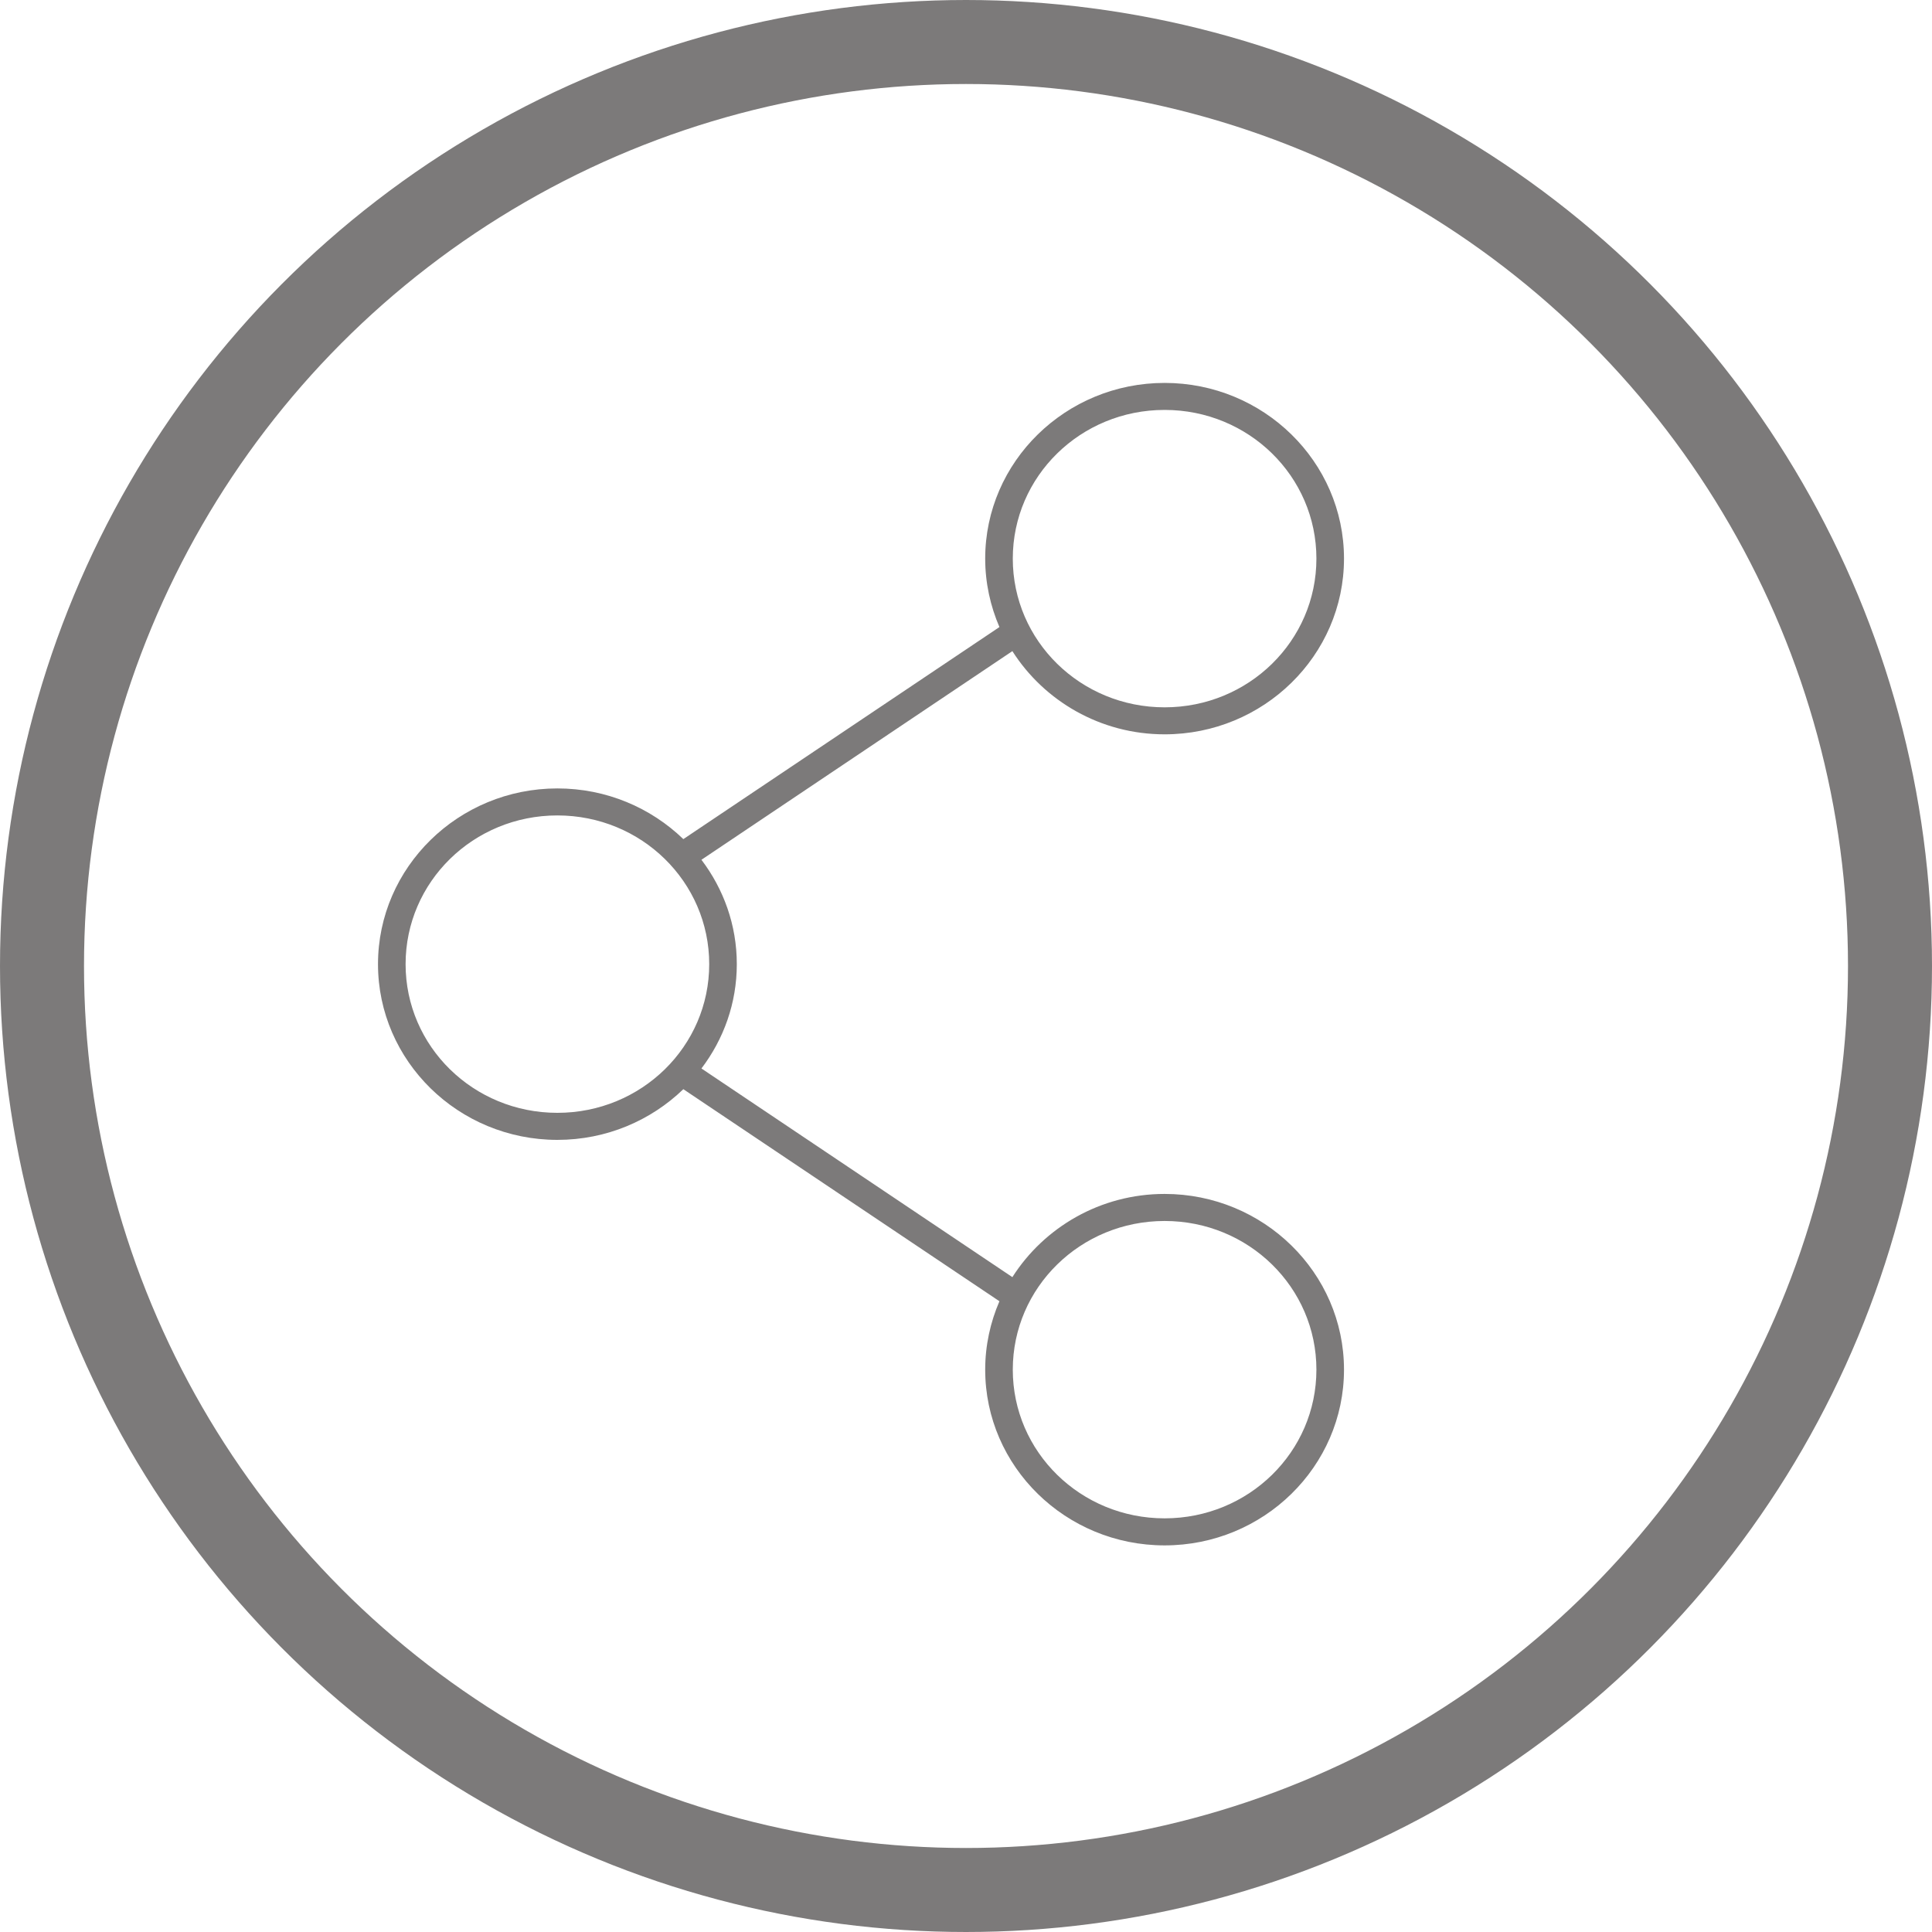 <?xml version="1.0" encoding="UTF-8"?>
<svg viewBox="0 0 46 46" version="1.1" xmlns="http://www.w3.org/2000/svg" xmlns:xlink="http://www.w3.org/1999/xlink">
    <g id="--" stroke="none" stroke-width="1" fill="none" fill-rule="evenodd">
        <g id="1-1-Desktop-#16.2" transform="translate(-1080, -1534)">
            <g id="Share" transform="translate(1081, 1535)">
                <g id="Group-4-Copy-4">
                    <g id="noun_975184_cc" transform="translate(8, 8)" fill-rule="nonzero" fill="#7C7A7A">
                        <g id="Group">
                            <path d="M18.729,0.117 C16.373,0.117 14.457,1.994 14.457,4.3 C14.457,4.877 14.58,5.429 14.796,5.93 L7.27,10.979 C6.498,10.233 5.439,9.772 4.271,9.772 C1.916,9.772 0,11.649 0,13.956 C0,16.263 1.916,18.14 4.271,18.14 C5.439,18.14 6.498,17.679 7.27,16.933 L14.796,21.982 C14.58,22.482 14.457,23.034 14.457,23.611 C14.457,25.918 16.373,27.795 18.729,27.795 C21.084,27.795 23,25.918 23,23.611 C23,21.304 21.084,19.427 18.729,19.427 C17.2,19.427 15.859,20.223 15.104,21.408 L7.701,16.44 C8.229,15.744 8.543,14.888 8.543,13.956 C8.543,13.024 8.229,12.168 7.701,11.471 L15.104,6.503 C15.859,7.688 17.2,8.484 18.729,8.484 C21.084,8.484 23,6.607 23,4.3 C23,1.994 21.084,0.117 18.729,0.117 L18.729,0.117 Z M18.729,0.76 C20.729,0.76 22.343,2.341 22.343,4.3 C22.343,6.259 20.729,7.841 18.729,7.841 C16.729,7.841 15.114,6.259 15.114,4.3 C15.114,2.341 16.729,0.76 18.729,0.76 Z M4.271,10.415 C6.271,10.415 7.886,11.997 7.886,13.956 C7.886,15.915 6.271,17.496 4.271,17.496 C2.271,17.496 0.657,15.915 0.657,13.956 C0.657,11.997 2.271,10.415 4.271,10.415 Z M18.729,20.071 C20.729,20.071 22.343,21.652 22.343,23.611 C22.343,25.57 20.729,27.151 18.729,27.151 C16.729,27.151 15.114,25.57 15.114,23.611 C15.114,21.652 16.729,20.071 18.729,20.071 Z" id="Shape"></path>
                        </g>
                    </g>
                    <circle id="Oval" stroke="#7C7A7A" stroke-width="2" cx="22" cy="22" r="22"></circle>
                </g>
            </g>
        </g>
    </g>
</svg>
